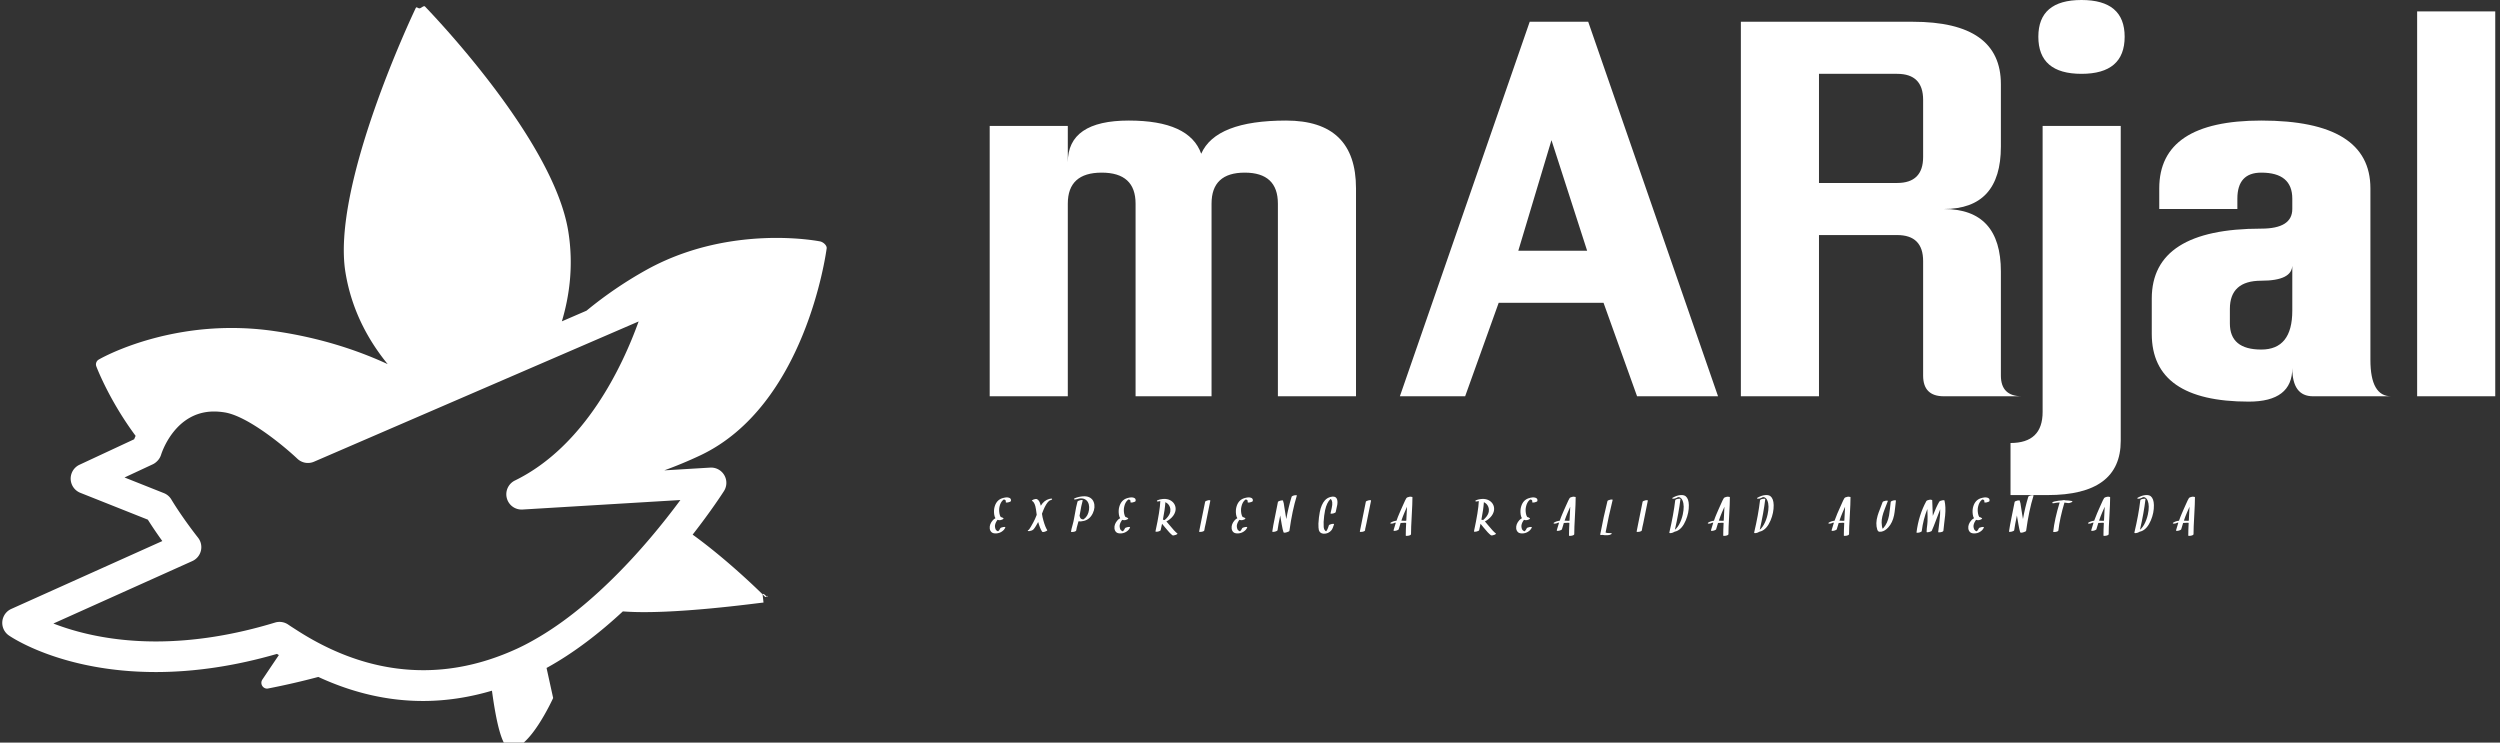 <svg data-v-423bf9ae="" xmlns="http://www.w3.org/2000/svg" viewBox="0 0 303 90" class="iconLeftSlogan"><rect x="0" y="0" width="303" height="90" fill="#333333" stroke="none"/><!----><!----><!----><g data-v-423bf9ae="" id="5c83ac8b-dc0a-4c67-988a-d2895bac1767" fill="white" transform="matrix(4.323,0,0,4.323,120.599,2.637)"><path d="M-0.15 2.92L-0.15 10.50L2.04 10.50L2.04 5.10L2.04 5.10Q2.04 4.23 2.99 4.23L2.99 4.23L2.99 4.23Q3.94 4.23 3.94 5.10L3.94 5.10L3.94 10.50L6.07 10.50L6.07 5.10L6.07 5.10Q6.07 4.23 7 4.23L7 4.23L7 4.23Q7.93 4.23 7.93 5.10L7.93 5.10L7.93 10.50L10.12 10.50L10.12 4.67L10.12 4.67Q10.12 2.77 8.16 2.77L8.16 2.77L8.16 2.77Q6.19 2.77 5.78 3.70L5.78 3.70L5.78 3.70Q5.45 2.77 3.75 2.77L3.75 2.77L3.75 2.77Q2.04 2.77 2.04 3.94L2.04 3.94L2.04 2.92L-0.15 2.92ZM11.35 10.50L14.99 0L16.63 0L20.27 10.50L18.00 10.50L17.06 7.88L14.12 7.88L13.18 10.50L11.35 10.50ZM14.67 6.42L16.60 6.42L15.60 3.32L14.67 6.42ZM20.91 0L20.91 10.50L23.10 10.50L23.10 5.98L25.29 5.98L25.29 5.98Q26.02 5.98 26.02 6.71L26.02 6.71L26.02 9.92L26.02 9.92Q26.02 10.50 26.60 10.50L26.60 10.50L28.79 10.50L28.79 10.50Q28.20 10.50 28.20 9.92L28.20 9.92L28.20 7L28.20 7Q28.20 5.25 26.60 5.25L26.60 5.25L26.60 5.25Q28.20 5.25 28.20 3.50L28.20 3.50L28.20 1.75L28.20 1.75Q28.20 0 25.73 0L25.73 0L20.91 0ZM25.29 4.52L23.10 4.52L23.10 1.46L25.29 1.46L25.29 1.46Q26.02 1.46 26.02 2.19L26.02 2.19L26.02 3.79L26.02 3.79Q26.02 4.52 25.29 4.52L25.29 4.52ZM31.56 2.92L29.37 2.92L29.37 10.94L29.37 10.94Q29.37 11.81 28.47 11.81L28.47 11.81L28.47 13.27L29.51 13.27L29.51 13.27Q31.56 13.27 31.56 11.75L31.56 11.75L31.56 2.92ZM31.67 0.42L31.67 0.42L31.67 0.42Q31.67-0.61 30.46-0.61L30.46-0.61L30.46-0.61Q29.25-0.61 29.25 0.42L29.25 0.42L29.25 0.42Q29.25 1.46 30.46 1.46L30.46 1.46L30.46 1.46Q31.67 1.46 31.67 0.42ZM36.37 9.71L36.37 9.71Q36.37 10.65 35.15 10.65L35.15 10.65L35.15 10.65Q32.43 10.65 32.43 8.75L32.43 8.75L32.43 7.76L32.43 7.76Q32.43 5.80 35.50 5.80L35.50 5.80L35.50 5.80Q36.37 5.80 36.37 5.25L36.37 5.25L36.37 4.96L36.37 4.96Q36.37 4.23 35.50 4.23L35.50 4.23L35.50 4.23Q34.83 4.23 34.83 4.96L34.83 4.96L34.83 5.25L32.64 5.25L32.64 4.67L32.64 4.67Q32.64 2.77 35.50 2.77L35.50 2.77L35.50 2.77Q38.56 2.77 38.56 4.67L38.56 4.67L38.56 9.48L38.56 9.48Q38.56 10.50 39.14 10.50L39.14 10.50L36.95 10.50L36.95 10.50Q36.37 10.50 36.37 9.71L36.37 9.71ZM36.37 6.82L36.37 6.82Q36.37 7.26 35.50 7.26L35.50 7.26L35.50 7.26Q34.62 7.26 34.62 8.05L34.62 8.05L34.62 8.46L34.62 8.46Q34.62 9.19 35.50 9.19L35.50 9.19L35.50 9.19Q36.37 9.19 36.37 8.10L36.37 8.10L36.37 6.82ZM39.87 10.50L42.06 10.50L42.06-0.29L39.87-0.29L39.87 10.50Z"></path></g><!----><g data-v-423bf9ae="" id="004f785c-bbfc-4813-9008-381e5a364a42" transform="matrix(1.059,0,0,1.059,-3.168,-5.341)" stroke="none" fill="white"><path d="M90.274 73h-.002c-.004 0-.003.029 0 .07l.283.283c.057.047.107-.003.149-.053-.1-.112-.261-.3-.43-.3zM90.705 73.301c.084.093.129.136.103-.024-.016-.091-.053-.034-.103.024z"></path><path d="M85.846 61.247a1.748 1.748 0 0 0-1.581-2.687l-5.248.316a48.79 48.79 0 0 0 4.173-1.74c11.922-5.683 14.306-22.93 14.411-23.66.051-.345-.4-.729-.739-.801-.188-.035-4.649-.912-10.458.038-3.421.561-6.594 1.643-9.433 3.216a46.065 46.065 0 0 0-6.855 4.672l-2.819 1.219c.855-2.863 1.372-6.403.724-10.354-1.719-10.51-15.789-25.044-16.382-25.671-.152-.158-.456.205-.64.205h-.004c-.179 0-.334-.23-.422-.037-.4.84-9.66 20.398-8.043 30.26.764 4.675 2.897 8.116 4.83 10.493-2.935-1.357-7.286-2.967-13.002-3.785a34.016 34.016 0 0 0-10.344.094c-5.868.956-9.563 3.076-9.716 3.166a.64.64 0 0 0-.279.792c.117.311 1.548 3.978 4.494 7.945a11.16 11.16 0 0 0-.168.389l-6.255 2.916a1.75 1.75 0 0 0 .093 3.212l7.729 3.073c.321.512.879 1.367 1.657 2.447L4.284 74.733a1.75 1.75 0 0 0-.283 3.033c.245.171 6.131 4.191 16.83 4.191 4.439 0 9.098-.698 13.858-2.076.072.048.146.087.218.134-1.063 1.569-1.802 2.678-1.894 2.814a.658.658 0 0 0 .002.726c.145.222.41.342.668.282a86.199 86.199 0 0 0 5.739-1.32c3.926 1.817 7.933 2.752 11.973 2.752 2.623 0 5.267-.398 7.899-1.177.472 3.498 1.128 6.454 2.008 6.607 2.207.377 4.996-5.769 4.996-5.769l-.755-3.44c3.156-1.733 6.109-4.036 8.733-6.474 5.593.44 15.653-.99 16.09-1.009.019-.002-.08-.716-.095-.938-1.061-1.048-4.427-4.251-8.009-6.839 2.146-2.749 3.441-4.759 3.584-4.983zm-15.95 12.956c-1.626 1.369-3.35 2.635-5.14 3.7-.849.505-1.708.974-2.582 1.376-1.095.504-2.19.93-3.286 1.279-4.691 1.497-9.383 1.571-14.004.265-2.696-.762-5.368-1.998-8.003-3.706-.301-.194-.603-.382-.902-.589a1.755 1.755 0 0 0-1.505-.235c-4.71 1.436-9.301 2.163-13.644 2.163-5.267 0-9.229-1.081-11.728-2.052L25 69.259a1.75 1.75 0 0 0 .661-2.675c-1.961-2.507-3.039-4.343-3.05-4.361a1.752 1.752 0 0 0-.865-.744l-4.502-1.79 3.244-1.513c.174-.081.325-.197.462-.328a1.77 1.77 0 0 0 .475-.753c.062-.202 1.571-4.956 6.06-4.956.397 0 .817.036 1.245.107 2.701.453 6.905 3.98 8.297 5.302a1.753 1.753 0 0 0 1.899.338l37.155-16.052c-1.823 5.07-6.107 14.265-14.16 18.204-.75.367-1.136 1.211-.924 2.018s.953 1.352 1.798 1.302l12.679-.764 5.386-.324a79.156 79.156 0 0 1-1.551 2.03c-2.306 2.933-5.588 6.686-9.413 9.903z"></path></g><!----><g data-v-423bf9ae="" id="4423a30f-66b5-46a0-8ad6-7a51470f8ac2" fill="white" transform="matrix(0.433,0,0,0.433,120.38,59.707)"><path d="M4.40 1.42L4.40 1.42Q3.69 1.19 2.51 1.57L2.51 1.57L2.51 1.57Q1.00 2.06 0.44 3.77L0.44 3.77L0.44 3.77Q0.09 4.83 0.27 6.11L0.27 6.11L0.27 6.11Q0.36 6.76 0.62 7.16L0.62 7.16L0.62 7.16Q0.21 7.38-0.09 7.70L-0.09 7.70L-0.09 7.70Q-1.09 8.80-0.98 10.01L-0.98 10.01L-0.98 10.01Q-0.91 10.70-0.43 11.11L-0.43 11.11L-0.43 11.11Q-0.03 11.44 0.79 11.42L0.79 11.42L0.79 11.42Q1.63 11.39 2.33 10.95L2.33 10.95L2.33 10.95Q3.08 10.49 3.38 9.76L3.38 9.76L3.38 9.76Q3.45 9.61 3.17 9.60L3.17 9.60L3.17 9.60Q2.99 9.59 2.80 9.63L2.80 9.63L2.80 9.63Q2.05 9.76 1.95 10.02L1.95 10.02L1.95 10.02Q1.75 10.51 1.40 10.80L1.40 10.80L1.40 10.80Q1.39 10.81 1.37 10.82L1.37 10.82L1.37 10.82Q1.33 10.81 1.32 10.81L1.32 10.81L1.32 10.81Q1.25 10.79 1.17 10.75L1.17 10.75L1.17 10.75Q1.00 10.68 0.85 10.52L0.85 10.52L0.85 10.52Q0.56 10.23 0.49 9.63L0.49 9.63L0.49 9.63Q0.39 8.83 1.02 7.86L1.02 7.86L1.02 7.86Q1.10 7.74 1.20 7.62L1.20 7.62L1.20 7.62Q1.42 7.70 1.69 7.72L1.69 7.72L1.69 7.72Q2.09 7.74 2.58 7.51L2.58 7.51L2.58 7.51Q3.00 7.32 2.85 7.18L2.85 7.18L2.85 7.18Q2.56 6.90 2.14 6.84L2.14 6.84L2.14 6.84Q2.10 6.79 2.06 6.75L2.06 6.75L2.06 6.75Q1.86 6.45 1.75 5.89L1.75 5.89L1.75 5.89Q1.56 4.89 1.74 4.00L1.74 4.00L1.74 4.00Q2.01 2.70 2.78 2.04L2.78 2.04L2.78 2.04Q2.83 2.00 2.93 1.93L2.93 1.93L2.93 1.93Q2.93 1.93 2.93 1.93L2.93 1.93L2.93 1.93Q3.06 1.94 3.04 1.93L3.04 1.93L3.04 1.93Q3.62 2.02 3.51 2.62L3.51 2.62L3.51 2.62Q3.46 2.86 4.09 2.75L4.09 2.75L4.09 2.75Q4.40 2.69 4.65 2.58L4.65 2.58L4.65 2.58Q4.93 2.45 4.95 2.36L4.95 2.36L4.95 2.36Q5.09 1.63 4.40 1.42L4.40 1.42ZM16.48 1.78L16.48 1.78Q16.42 1.56 15.70 1.76L15.70 1.76L15.70 1.76Q14.23 2.15 13.34 3.63L13.34 3.63L13.34 3.63Q13.33 3.64 13.32 3.65L13.32 3.65L13.32 3.65Q13.32 3.66 13.31 3.67L13.31 3.67L13.31 3.67Q13.28 3.51 13.23 3.37L13.23 3.37L13.23 3.37Q12.91 2.13 12.25 1.83L12.25 1.83L12.25 1.83Q11.95 1.69 11.31 1.91L11.31 1.91L11.31 1.91Q11.17 1.97 10.99 2.08L10.99 2.08L10.99 2.08Q10.72 2.26 10.87 2.32L10.87 2.32L10.87 2.32Q11.46 2.60 11.79 3.81L11.79 3.81L11.79 3.81Q11.96 4.46 12.16 6.13L12.16 6.13L12.16 6.13Q12.15 6.10 12.17 6.22L12.17 6.22L12.17 6.22Q12.12 6.36 12.09 6.42L12.09 6.42L12.09 6.42Q11.71 7.43 11.19 8.38L11.19 8.38L11.19 8.38Q10.84 9.02 10.57 9.48L10.57 9.48L10.57 9.48Q10.40 9.75 10.25 9.99L10.25 9.99L10.25 9.99Q10.18 10.10 10.10 10.21L10.10 10.21L10.10 10.21Q10.04 10.31 9.98 10.37L9.98 10.37L9.98 10.37Q9.53 10.59 9.71 10.71L9.71 10.71L9.71 10.71Q9.97 10.88 10.72 10.62L10.72 10.62L10.72 10.62Q11.09 10.49 11.30 10.25L11.30 10.25L11.30 10.25Q11.55 9.97 11.96 9.31L11.96 9.31L11.96 9.31Q12.28 8.78 12.58 8.22L12.58 8.22L12.58 8.22Q13.08 10.00 13.66 10.90L13.66 10.90L13.66 10.90Q13.81 11.15 14.51 10.91L14.51 10.91L14.51 10.91Q14.79 10.81 14.97 10.70L14.97 10.70L14.97 10.70Q15.16 10.58 15.12 10.51L15.12 10.51L15.12 10.51Q14.55 9.63 14.03 7.77L14.03 7.77L14.03 7.77Q13.77 6.86 13.64 5.91L13.64 5.91L13.64 5.91Q13.93 5.15 14.05 4.85L14.05 4.85L14.05 4.85Q14.79 3.09 15.53 2.41L15.53 2.41L15.53 2.41Q15.65 2.30 15.78 2.21L15.78 2.21L15.78 2.21Q15.78 2.21 15.83 2.19L15.83 2.19L15.84 2.19L15.84 2.19Q16.54 2.00 16.48 1.78L16.48 1.78ZM28.12 2.63L28.12 2.63Q27.82 1.84 27.11 1.42L27.11 1.42L27.11 1.42Q26.46 1.03 25.57 1.02L25.57 1.02L25.57 1.02Q24.55 1.00 23.30 1.39L23.30 1.39L23.30 1.39Q22.57 1.61 22.62 1.80L22.62 1.80L22.62 1.80Q22.69 2.04 23.41 1.83L23.41 1.83L23.41 1.83Q23.60 1.76 23.80 1.72L23.80 1.72L23.80 1.72Q23.80 1.72 23.85 1.70L23.85 1.70L23.85 1.70Q23.91 1.69 23.92 1.69L23.92 1.69L23.92 1.69Q23.98 1.67 24.05 1.66L24.05 1.66L24.05 1.66Q24.11 1.65 24.22 1.63L24.22 1.63L24.22 1.63Q24.23 1.63 24.32 1.62L24.32 1.62L24.32 1.62Q24.39 1.61 24.52 1.61L24.52 1.61L24.52 1.61Q24.53 1.61 24.62 1.61L24.62 1.61L24.62 1.61Q25.34 1.61 25.90 2.00L25.90 2.00L25.90 2.00Q26.51 2.43 26.74 3.27L26.74 3.27L26.74 3.27Q26.93 3.98 26.81 4.81L26.81 4.81L26.81 4.81Q26.56 6.56 25.38 7.40L25.38 7.40L25.38 7.40Q25.33 7.42 25.27 7.46L25.27 7.46L25.27 7.46Q25.29 7.46 25.27 7.46L25.27 7.46L25.27 7.46Q25.25 7.47 25.23 7.48L25.23 7.48L25.23 7.48Q25.18 7.48 25.18 7.49L25.18 7.49L25.18 7.49Q25.07 7.49 24.99 7.47L24.99 7.47L24.99 7.47Q24.32 7.36 24.24 6.66L24.24 6.66L24.24 6.66Q24.23 6.60 24.14 6.58L24.14 6.58L24.14 6.58Q24.14 6.55 24.16 6.49L24.16 6.49L24.16 6.49Q24.17 6.44 24.17 6.42L24.17 6.42L24.17 6.42Q24.71 3.25 25.03 2.24L25.03 2.24L25.03 2.24Q25.12 1.98 24.45 2.10L24.45 2.10L24.45 2.10Q24.14 2.15 23.89 2.27L23.89 2.27L23.89 2.27Q23.63 2.40 23.59 2.50L23.59 2.50L23.59 2.50Q23.27 3.51 22.71 6.77L22.71 6.77L22.71 6.77Q22.48 8.13 22.25 8.89L22.25 8.89L22.25 8.89Q21.81 10.44 21.77 10.94L21.77 10.94L21.77 10.94Q21.76 11.01 21.98 11.02L21.98 11.02L21.98 11.02Q22.20 11.03 22.48 10.98L22.48 10.98L22.48 10.98Q23.20 10.84 23.23 10.55L23.23 10.55L23.23 10.55Q23.26 10.13 23.72 8.54L23.72 8.54L23.72 8.54Q23.79 8.31 23.86 8.03L23.86 8.03L23.86 8.03Q24.49 8.13 25.34 7.92L25.34 7.92L25.34 7.92Q27.05 7.52 27.88 5.75L27.88 5.75L27.88 5.75Q28.66 4.09 28.12 2.63L28.12 2.63ZM39.31 1.42L39.31 1.42Q38.60 1.19 37.41 1.57L37.41 1.57L37.41 1.57Q35.90 2.06 35.34 3.77L35.34 3.77L35.34 3.77Q34.99 4.83 35.17 6.11L35.17 6.11L35.17 6.11Q35.26 6.76 35.53 7.16L35.53 7.16L35.53 7.16Q35.11 7.38 34.82 7.70L34.82 7.70L34.82 7.70Q33.82 8.80 33.93 10.01L33.93 10.01L33.93 10.01Q34.00 10.70 34.47 11.11L34.47 11.11L34.47 11.11Q34.87 11.44 35.70 11.42L35.70 11.42L35.70 11.42Q36.53 11.39 37.24 10.95L37.24 10.95L37.24 10.95Q37.99 10.49 38.29 9.76L38.29 9.76L38.29 9.76Q38.35 9.61 38.07 9.60L38.07 9.60L38.07 9.60Q37.90 9.59 37.71 9.63L37.71 9.63L37.71 9.63Q36.96 9.76 36.85 10.02L36.85 10.02L36.85 10.02Q36.65 10.51 36.31 10.80L36.31 10.80L36.31 10.80Q36.29 10.81 36.28 10.82L36.28 10.82L36.28 10.82Q36.23 10.81 36.22 10.81L36.22 10.81L36.22 10.81Q36.16 10.79 36.07 10.75L36.07 10.75L36.07 10.75Q35.91 10.68 35.75 10.52L35.75 10.52L35.75 10.52Q35.46 10.23 35.39 9.63L35.39 9.63L35.39 9.63Q35.29 8.83 35.92 7.86L35.92 7.86L35.92 7.86Q36.00 7.74 36.11 7.62L36.11 7.62L36.11 7.62Q36.32 7.70 36.59 7.72L36.59 7.72L36.59 7.72Q37.00 7.74 37.49 7.51L37.49 7.51L37.49 7.51Q37.91 7.32 37.75 7.18L37.75 7.18L37.75 7.18Q37.47 6.90 37.04 6.84L37.04 6.84L37.04 6.84Q37.00 6.79 36.97 6.75L36.97 6.75L36.97 6.75Q36.76 6.45 36.65 5.89L36.65 5.89L36.65 5.89Q36.46 4.89 36.65 4.00L36.65 4.00L36.65 4.00Q36.91 2.70 37.68 2.04L37.68 2.04L37.68 2.04Q37.73 2.00 37.83 1.93L37.83 1.93L37.83 1.93Q37.84 1.93 37.84 1.93L37.84 1.93L37.84 1.93Q37.97 1.94 37.95 1.93L37.95 1.93L37.95 1.93Q38.53 2.02 38.41 2.62L38.41 2.62L38.41 2.62Q38.36 2.86 38.99 2.75L38.99 2.75L38.99 2.75Q39.30 2.69 39.55 2.58L39.55 2.58L39.55 2.58Q39.83 2.45 39.85 2.36L39.85 2.36L39.85 2.36Q39.99 1.63 39.31 1.42L39.31 1.42ZM49.56 5.31L49.56 5.31Q49.41 6.24 48.51 7.18L48.51 7.18L48.51 7.18Q48.32 7.38 48.08 7.58L48.08 7.58L48.08 7.58Q48.02 7.63 47.96 7.68L47.96 7.68L47.96 7.68Q47.74 7.59 47.49 7.58L47.49 7.58L47.49 7.58Q48.05 4.74 48.19 2.66L48.19 2.66L48.19 2.66Q48.46 2.80 48.70 2.99L48.70 2.99L48.70 2.99Q49.21 3.39 49.44 4.03L49.44 4.03L49.44 4.03Q49.67 4.65 49.56 5.31L49.56 5.31ZM46.59 2.40L46.59 2.40Q46.59 2.40 46.60 2.39L46.60 2.39L46.60 2.39Q46.59 2.40 46.59 2.40L46.59 2.40ZM51.52 11.42L51.52 11.42Q50.79 10.88 49.26 8.99L49.26 8.99L49.26 8.99Q48.59 8.17 48.47 8.05L48.47 8.05L48.47 8.05Q48.93 7.84 49.36 7.50L49.36 7.50L49.36 7.50Q50.57 6.56 50.92 5.41L50.92 5.41L50.92 5.41Q51.17 4.60 50.96 3.84L50.96 3.84L50.96 3.84Q50.75 3.07 50.13 2.53L50.13 2.53L50.13 2.53Q48.88 1.46 46.81 1.88L46.81 1.88L46.81 1.88Q46.68 1.91 46.48 1.96L46.48 1.96L46.48 1.96Q45.75 2.14 45.81 2.37L45.81 2.37L45.81 2.37Q45.87 2.58 46.58 2.40L46.58 2.40L46.58 2.40Q46.65 2.39 46.70 2.38L46.70 2.38L46.70 2.38Q46.74 2.37 46.77 2.37L46.77 2.37L46.77 2.37Q46.66 5.11 45.42 10.79L45.42 10.79L45.42 10.79Q45.36 11.04 46.00 10.92L46.00 10.92L46.00 10.92Q46.31 10.87 46.56 10.75L46.56 10.75L46.56 10.75Q46.84 10.62 46.86 10.53L46.86 10.53L46.86 10.53Q47.15 9.17 47.25 8.72L47.25 8.72L47.25 8.72Q47.26 8.72 47.26 8.72L47.26 8.72L47.26 8.72Q47.26 8.72 47.26 8.72L47.26 8.72L47.26 8.72Q47.37 8.85 48.06 9.70L48.06 9.70L48.06 9.70Q49.38 11.34 50.14 11.92L50.14 11.92L50.14 11.92Q50.37 12.09 51.08 11.83L51.08 11.83L51.08 11.83Q51.27 11.76 51.41 11.67L51.41 11.67L51.41 11.67Q51.66 11.52 51.52 11.42L51.52 11.42ZM59.32 2.53L59.32 2.53Q59.07 3.62 58.45 6.79L58.45 6.79L58.45 6.79Q58.21 8.03 58.02 8.93L58.02 8.93L58.02 8.93Q57.63 10.78 57.63 10.91L57.63 10.91L57.63 10.91Q57.63 10.99 57.85 11.00L57.85 11.00L57.85 11.00Q58.07 11.01 58.35 10.96L58.35 10.96L58.35 10.96Q59.08 10.81 59.09 10.52L59.09 10.52L59.09 10.52Q59.10 10.23 59.25 9.62L59.25 9.62L59.25 9.62Q59.33 9.32 59.49 8.57L59.49 8.57L59.49 8.57Q59.66 7.77 59.92 6.44L59.92 6.44L59.92 6.44Q60.51 3.36 60.76 2.27L60.76 2.27L60.76 2.27Q60.81 2.02 60.17 2.13L60.17 2.13L60.17 2.13Q59.87 2.19 59.62 2.31L59.62 2.31L59.62 2.31Q59.34 2.44 59.32 2.53L59.32 2.53ZM72.11 1.42L72.11 1.42Q71.39 1.19 70.21 1.57L70.21 1.57L70.21 1.57Q68.70 2.06 68.14 3.77L68.14 3.77L68.14 3.77Q67.79 4.83 67.97 6.11L67.97 6.11L67.97 6.11Q68.06 6.76 68.33 7.16L68.33 7.16L68.33 7.16Q67.91 7.38 67.61 7.70L67.61 7.70L67.61 7.70Q66.62 8.80 66.73 10.01L66.73 10.01L66.73 10.01Q66.79 10.70 67.27 11.11L67.27 11.11L67.27 11.11Q67.67 11.44 68.50 11.42L68.50 11.42L68.50 11.42Q69.33 11.39 70.03 10.95L70.03 10.95L70.03 10.95Q70.79 10.49 71.09 9.76L71.09 9.76L71.09 9.76Q71.15 9.61 70.87 9.60L70.87 9.60L70.87 9.60Q70.70 9.59 70.51 9.63L70.51 9.63L70.51 9.63Q69.75 9.76 69.65 10.02L69.65 10.02L69.65 10.02Q69.45 10.51 69.10 10.80L69.10 10.80L69.10 10.80Q69.09 10.81 69.08 10.82L69.08 10.82L69.08 10.82Q69.03 10.81 69.02 10.81L69.02 10.81L69.02 10.81Q68.95 10.79 68.87 10.75L68.87 10.75L68.87 10.75Q68.71 10.68 68.55 10.52L68.55 10.52L68.55 10.52Q68.26 10.23 68.19 9.63L68.19 9.63L68.19 9.63Q68.09 8.83 68.72 7.86L68.72 7.86L68.72 7.86Q68.80 7.74 68.91 7.62L68.91 7.62L68.91 7.62Q69.12 7.70 69.39 7.72L69.39 7.72L69.39 7.72Q69.79 7.74 70.29 7.51L70.29 7.51L70.29 7.51Q70.70 7.32 70.55 7.18L70.55 7.18L70.55 7.18Q70.27 6.90 69.84 6.84L69.84 6.84L69.84 6.84Q69.80 6.79 69.77 6.75L69.77 6.75L69.77 6.75Q69.56 6.45 69.45 5.89L69.45 5.89L69.45 5.89Q69.26 4.89 69.45 4.00L69.45 4.00L69.45 4.00Q69.71 2.70 70.48 2.04L70.48 2.04L70.48 2.04Q70.53 2.00 70.63 1.93L70.63 1.93L70.63 1.93Q70.64 1.93 70.64 1.93L70.64 1.93L70.64 1.93Q70.77 1.94 70.75 1.93L70.75 1.93L70.75 1.93Q71.33 2.02 71.21 2.62L71.21 2.62L71.21 2.62Q71.16 2.86 71.79 2.75L71.79 2.75L71.79 2.75Q72.10 2.69 72.35 2.58L72.35 2.58L72.35 2.58Q72.63 2.45 72.65 2.36L72.65 2.36L72.65 2.36Q72.79 1.63 72.11 1.42L72.11 1.42ZM84.39 0.74L84.39 0.74Q84.08 0.79 83.83 0.91L83.83 0.91L83.83 0.91Q83.56 1.04 83.53 1.13L83.53 1.13L83.53 1.13Q82.65 3.96 82.02 7.39L82.02 7.39L82.02 7.39Q81.94 6.88 81.83 6.21L81.83 6.21L81.83 6.21Q81.53 4.44 81.48 4.05L81.48 4.05L81.48 4.05Q81.33 2.77 81.14 2.37L81.14 2.37L81.14 2.37Q81.14 2.37 81.13 2.35L81.13 2.35L81.14 2.34L81.14 2.34Q81.14 2.34 81.14 2.33L81.14 2.33L81.14 2.33Q81.18 2.08 80.55 2.20L80.55 2.20L80.55 2.20Q80.25 2.26 79.99 2.37L79.99 2.37L79.99 2.37Q79.71 2.51 79.69 2.60L79.69 2.60L79.69 2.60Q79.51 3.71 78.87 6.73L78.87 6.73L78.87 6.73Q78.32 9.34 78.11 10.89L78.11 10.89L78.11 10.89Q78.10 11.01 78.48 10.98L78.48 10.98L78.48 10.98Q78.74 10.96 78.91 10.91L78.91 10.91L78.91 10.91Q79.55 10.74 79.58 10.50L79.58 10.50L79.58 10.50Q79.78 8.97 80.33 6.38L80.33 6.38L80.33 6.38Q80.36 6.54 80.36 6.61L80.36 6.61L80.36 6.61Q80.58 7.90 80.76 8.95L80.76 8.95L80.76 8.95Q81.02 10.45 81.25 11.09L81.25 11.09L81.25 11.09Q81.30 11.24 81.64 11.21L81.64 11.21L81.64 11.21Q81.96 11.18 82.29 11.05L82.29 11.05L82.29 11.05Q82.88 10.89 82.91 10.65L82.91 10.65L82.91 10.65Q83.69 5.00 84.97 0.87L84.97 0.87L84.97 0.87Q85.05 0.62 84.39 0.74L84.39 0.74ZM96.07 1.54L96.07 1.54Q95.63 0.91 94.45 1.20L94.45 1.20L94.45 1.20Q93.50 1.43 92.85 2.14L92.85 2.14L92.85 2.14Q91.84 3.26 91.41 5.40L91.41 5.40L91.41 5.40Q91.12 6.86 91.02 8.67L91.02 8.67L91.02 8.67Q91.01 9.98 91.14 10.47L91.14 10.47L91.14 10.47Q91.42 11.44 92.50 11.50L92.50 11.50L92.50 11.50Q93.13 11.53 93.71 11.27L93.71 11.27L93.71 11.27Q94.31 10.99 94.68 10.51L94.68 10.51L94.68 10.51Q95.05 10.02 95.39 8.89L95.39 8.89L95.39 8.89Q95.46 8.64 94.81 8.76L94.81 8.76L94.81 8.76Q94.51 8.81 94.25 8.93L94.25 8.93L94.25 8.93Q93.98 9.06 93.95 9.15L93.95 9.15L93.95 9.15Q93.71 9.99 93.43 10.48L93.43 10.48L93.43 10.48Q93.32 10.68 93.19 10.83L93.19 10.83L93.19 10.83Q92.62 10.58 92.50 9.66L92.50 9.66L92.50 9.66Q92.47 9.42 92.48 8.20L92.48 8.20L92.48 8.20Q92.58 6.41 92.89 4.92L92.89 4.92L92.89 4.92Q93.36 2.75 94.39 1.80L94.39 1.80L94.39 1.80Q94.40 1.79 94.43 1.76L94.43 1.76L94.43 1.76Q94.79 2.01 94.89 2.75L94.89 2.75L94.89 2.75Q94.96 3.36 94.75 4.29L94.75 4.29L94.75 4.29Q94.42 5.76 94.41 5.80L94.41 5.80L94.41 5.80Q94.39 5.92 94.77 5.89L94.77 5.89L94.77 5.89Q95.03 5.87 95.20 5.82L95.20 5.82L95.20 5.82Q95.83 5.65 95.87 5.41L95.87 5.41L95.87 5.41Q95.92 5.07 96.08 4.41L96.08 4.41L96.08 4.41Q96.24 3.74 96.30 3.40L96.30 3.40L96.30 3.40Q96.49 2.17 96.07 1.54L96.07 1.54ZM104.30 2.53L104.30 2.53Q104.06 3.62 103.44 6.79L103.44 6.79L103.44 6.79Q103.20 8.03 103.01 8.93L103.01 8.93L103.01 8.93Q102.62 10.78 102.61 10.91L102.61 10.91L102.61 10.91Q102.61 10.99 102.84 11.00L102.84 11.00L102.84 11.00Q103.06 11.01 103.34 10.96L103.34 10.96L103.34 10.96Q104.07 10.81 104.08 10.52L104.08 10.52L104.08 10.52Q104.08 10.23 104.24 9.62L104.24 9.62L104.24 9.62Q104.32 9.32 104.47 8.57L104.47 8.57L104.47 8.57Q104.64 7.77 104.90 6.44L104.90 6.44L104.90 6.44Q105.50 3.36 105.75 2.27L105.75 2.27L105.75 2.27Q105.80 2.02 105.16 2.13L105.16 2.13L105.16 2.13Q104.86 2.19 104.60 2.31L104.60 2.31L104.60 2.31Q104.32 2.44 104.30 2.53L104.30 2.53ZM115.25 7.89L115.25 7.89Q115.14 7.90 114.24 7.84L114.24 7.84L114.24 7.84Q114.65 6.63 115.11 5.57L115.11 5.57L115.11 5.57Q115.27 5.18 115.82 3.95L115.82 3.95L115.82 3.95Q115.80 4.61 115.62 7.85L115.62 7.85L115.62 7.85Q115.45 7.87 115.25 7.89L115.25 7.89ZM117.06 1.18L117.06 1.18Q116.87 1.09 116.49 1.16L116.49 1.16L116.49 1.16Q115.85 1.27 115.64 1.55L115.64 1.55L115.64 1.55Q115.44 1.80 114.66 3.58L114.66 3.58L114.66 3.58Q114.52 3.90 114.16 4.70L114.16 4.70L114.16 4.70Q113.85 5.42 113.67 5.83L113.67 5.83L113.67 5.83Q113.25 6.79 112.88 7.86L112.88 7.86L112.88 7.86Q111.95 7.97 111.30 8.37L111.30 8.37L111.30 8.37Q111.13 8.48 111.15 8.58L111.15 8.58L111.15 8.58Q111.18 8.67 111.38 8.68L111.38 8.68L111.38 8.68Q111.90 8.70 112.38 8.43L112.38 8.43L112.38 8.43Q112.52 8.41 112.57 8.41L112.57 8.41L112.57 8.41Q112.63 8.41 112.69 8.41L112.69 8.41L112.69 8.41Q112.37 9.39 112.05 10.53L112.05 10.53L112.05 10.53Q111.98 10.79 112.64 10.67L112.64 10.67L112.64 10.67Q112.94 10.62 113.19 10.49L113.19 10.49L113.19 10.49Q113.46 10.37 113.49 10.27L113.49 10.27L113.49 10.27Q113.76 9.32 114.03 8.48L114.03 8.48L114.03 8.48Q114.32 8.50 114.52 8.47L114.52 8.47L114.52 8.47Q115.23 8.39 115.58 8.46L115.58 8.46L115.58 8.46Q115.47 10.55 115.47 12.02L115.47 12.02L115.47 12.02Q115.47 12.10 115.70 12.11L115.70 12.11L115.70 12.11Q115.92 12.12 116.20 12.06L116.20 12.06L116.20 12.06Q116.94 11.91 116.94 11.62L116.94 11.62L116.94 11.62Q116.94 9.90 117.14 6.45L117.14 6.45L117.14 6.45Q117.34 3.00 117.34 1.27L117.34 1.27L117.34 1.27Q117.34 1.18 117.06 1.18L117.06 1.18ZM138.71 5.31L138.71 5.31Q138.56 6.24 137.66 7.18L137.66 7.18L137.66 7.18Q137.47 7.38 137.23 7.58L137.23 7.58L137.23 7.58Q137.17 7.63 137.11 7.68L137.11 7.68L137.11 7.68Q136.89 7.59 136.64 7.58L136.64 7.58L136.64 7.58Q137.20 4.74 137.34 2.66L137.34 2.66L137.34 2.66Q137.61 2.80 137.85 2.99L137.85 2.99L137.85 2.99Q138.36 3.39 138.59 4.03L138.59 4.03L138.59 4.03Q138.82 4.65 138.71 5.31L138.71 5.31ZM135.73 2.40L135.73 2.40Q135.73 2.40 135.75 2.39L135.75 2.39L135.75 2.39Q135.74 2.40 135.73 2.40L135.73 2.40ZM140.67 11.42L140.67 11.42Q139.94 10.88 138.41 8.99L138.41 8.99L138.41 8.99Q137.74 8.17 137.62 8.05L137.62 8.05L137.62 8.05Q138.08 7.84 138.51 7.50L138.51 7.50L138.51 7.50Q139.71 6.56 140.07 5.41L140.07 5.41L140.07 5.41Q140.31 4.60 140.11 3.84L140.11 3.84L140.11 3.84Q139.90 3.07 139.28 2.53L139.28 2.53L139.28 2.53Q138.03 1.46 135.96 1.88L135.96 1.88L135.96 1.88Q135.83 1.91 135.63 1.96L135.63 1.96L135.63 1.96Q134.89 2.14 134.96 2.37L134.96 2.37L134.96 2.37Q135.02 2.58 135.73 2.40L135.73 2.40L135.73 2.40Q135.80 2.39 135.84 2.38L135.84 2.38L135.84 2.38Q135.88 2.37 135.92 2.37L135.92 2.37L135.92 2.37Q135.80 5.11 134.57 10.79L134.57 10.79L134.57 10.79Q134.51 11.04 135.15 10.92L135.15 10.92L135.15 10.92Q135.45 10.87 135.71 10.75L135.71 10.75L135.71 10.75Q135.99 10.62 136.01 10.53L136.01 10.53L136.01 10.53Q136.30 9.17 136.40 8.72L136.40 8.72L136.40 8.72Q136.40 8.72 136.40 8.72L136.40 8.72L136.40 8.72Q136.41 8.72 136.41 8.72L136.41 8.72L136.41 8.72Q136.52 8.85 137.20 9.70L137.20 9.70L137.20 9.70Q138.52 11.34 139.29 11.92L139.29 11.92L139.29 11.92Q139.51 12.09 140.23 11.83L140.23 11.83L140.23 11.83Q140.42 11.76 140.56 11.67L140.56 11.67L140.56 11.67Q140.81 11.52 140.67 11.42L140.67 11.42ZM151.76 1.42L151.76 1.42Q151.05 1.19 149.87 1.57L149.87 1.57L149.87 1.57Q148.36 2.06 147.80 3.77L147.80 3.77L147.80 3.77Q147.45 4.83 147.63 6.11L147.63 6.11L147.63 6.11Q147.72 6.76 147.98 7.16L147.98 7.16L147.98 7.16Q147.57 7.38 147.27 7.70L147.27 7.70L147.27 7.70Q146.28 8.80 146.38 10.01L146.38 10.01L146.38 10.01Q146.45 10.70 146.93 11.11L146.93 11.11L146.93 11.11Q147.33 11.44 148.16 11.42L148.16 11.42L148.16 11.42Q148.99 11.39 149.69 10.95L149.69 10.95L149.69 10.95Q150.45 10.49 150.75 9.76L150.75 9.76L150.75 9.76Q150.81 9.61 150.53 9.60L150.53 9.60L150.53 9.60Q150.36 9.59 150.17 9.63L150.17 9.63L150.17 9.63Q149.41 9.76 149.31 10.02L149.31 10.02L149.31 10.02Q149.11 10.51 148.76 10.80L148.76 10.80L148.76 10.80Q148.75 10.81 148.74 10.82L148.74 10.82L148.74 10.82Q148.69 10.81 148.68 10.81L148.68 10.81L148.68 10.81Q148.61 10.79 148.53 10.75L148.53 10.75L148.53 10.75Q148.37 10.68 148.21 10.52L148.21 10.52L148.21 10.52Q147.92 10.23 147.85 9.63L147.85 9.63L147.85 9.63Q147.75 8.83 148.38 7.86L148.38 7.86L148.38 7.86Q148.46 7.74 148.57 7.62L148.57 7.62L148.57 7.62Q148.78 7.70 149.05 7.72L149.05 7.72L149.05 7.72Q149.45 7.74 149.95 7.51L149.95 7.51L149.95 7.51Q150.36 7.32 150.21 7.18L150.21 7.18L150.21 7.18Q149.93 6.90 149.50 6.84L149.50 6.84L149.50 6.84Q149.46 6.79 149.43 6.75L149.43 6.75L149.43 6.75Q149.22 6.45 149.11 5.89L149.11 5.89L149.11 5.89Q148.92 4.89 149.11 4.00L149.11 4.00L149.11 4.00Q149.37 2.70 150.14 2.04L150.14 2.04L150.14 2.04Q150.19 2.00 150.29 1.93L150.29 1.93L150.29 1.93Q150.29 1.93 150.29 1.93L150.29 1.93L150.29 1.93Q150.42 1.94 150.40 1.93L150.40 1.93L150.40 1.93Q150.99 2.02 150.87 2.62L150.87 2.62L150.87 2.62Q150.82 2.86 151.45 2.75L151.45 2.75L151.45 2.75Q151.76 2.69 152.01 2.58L152.01 2.58L152.01 2.58Q152.29 2.45 152.31 2.36L152.31 2.36L152.31 2.36Q152.45 1.63 151.76 1.42L151.76 1.42ZM160.94 7.89L160.94 7.89Q160.84 7.90 159.93 7.84L159.93 7.84L159.93 7.84Q160.34 6.63 160.80 5.57L160.80 5.57L160.80 5.57Q160.97 5.18 161.51 3.95L161.51 3.95L161.51 3.95Q161.49 4.61 161.31 7.85L161.31 7.85L161.31 7.85Q161.14 7.87 160.94 7.89L160.94 7.89ZM162.75 1.18L162.75 1.18Q162.57 1.09 162.18 1.16L162.18 1.16L162.18 1.16Q161.54 1.27 161.33 1.55L161.33 1.55L161.33 1.55Q161.13 1.80 160.35 3.58L160.35 3.58L160.35 3.58Q160.21 3.90 159.85 4.70L159.85 4.70L159.85 4.70Q159.54 5.42 159.36 5.83L159.36 5.83L159.36 5.83Q158.94 6.79 158.57 7.86L158.57 7.86L158.57 7.86Q157.64 7.97 156.99 8.37L156.99 8.37L156.99 8.37Q156.82 8.48 156.84 8.58L156.84 8.58L156.84 8.58Q156.87 8.67 157.08 8.68L157.08 8.68L157.08 8.68Q157.60 8.70 158.07 8.43L158.07 8.43L158.07 8.43Q158.21 8.41 158.26 8.41L158.26 8.41L158.26 8.41Q158.32 8.41 158.38 8.41L158.38 8.41L158.38 8.41Q158.06 9.39 157.74 10.53L157.74 10.53L157.74 10.53Q157.67 10.79 158.33 10.67L158.33 10.67L158.33 10.67Q158.63 10.62 158.88 10.49L158.88 10.49L158.88 10.49Q159.15 10.37 159.18 10.27L159.18 10.27L159.18 10.27Q159.45 9.32 159.72 8.48L159.72 8.48L159.72 8.48Q160.02 8.50 160.21 8.47L160.21 8.47L160.21 8.47Q160.92 8.39 161.27 8.46L161.27 8.46L161.27 8.46Q161.16 10.55 161.16 12.02L161.16 12.02L161.16 12.02Q161.16 12.10 161.39 12.11L161.39 12.11L161.39 12.11Q161.61 12.12 161.90 12.06L161.90 12.06L161.90 12.06Q162.63 11.91 162.63 11.62L162.63 11.62L162.63 11.62Q162.63 9.90 162.83 6.45L162.83 6.45L162.83 6.45Q163.03 3.00 163.03 1.27L163.03 1.27L163.03 1.27Q163.03 1.18 162.75 1.18L162.75 1.18ZM172.88 11.33L172.88 11.33Q171.84 11.36 171.40 11.16L171.40 11.16L171.40 11.16Q172.25 6.57 173.37 2.08L173.37 2.08L173.37 2.08Q173.43 1.83 172.79 1.95L172.79 1.95L172.79 1.95Q172.48 2.00 172.23 2.12L172.23 2.12L172.23 2.12Q171.95 2.25 171.93 2.34L171.93 2.34L171.93 2.34Q170.81 6.83 169.95 11.47L169.95 11.47L169.95 11.47Q169.86 11.56 169.93 11.61L169.93 11.61L169.93 11.61Q169.93 11.63 169.92 11.70L169.92 11.70L169.92 11.70Q169.91 11.74 169.91 11.78L169.91 11.78L169.91 11.78Q169.89 11.94 170.53 11.83L170.53 11.83L170.53 11.83Q171.02 11.95 171.93 11.92L171.93 11.92L171.93 11.92Q172.54 11.91 172.96 11.65L172.96 11.65L172.96 11.65Q173.14 11.54 173.12 11.44L173.12 11.44L173.12 11.44Q173.09 11.33 172.88 11.33L172.88 11.33ZM181.77 2.53L181.77 2.53Q181.53 3.62 180.91 6.79L180.91 6.79L180.91 6.79Q180.67 8.03 180.48 8.93L180.48 8.93L180.48 8.93Q180.09 10.78 180.09 10.91L180.09 10.91L180.09 10.91Q180.09 10.99 180.31 11.00L180.31 11.00L180.31 11.00Q180.53 11.01 180.81 10.96L180.81 10.96L180.81 10.96Q181.54 10.81 181.55 10.52L181.55 10.52L181.55 10.52Q181.56 10.23 181.71 9.62L181.71 9.62L181.71 9.62Q181.79 9.32 181.95 8.57L181.95 8.57L181.95 8.57Q182.12 7.77 182.38 6.44L182.38 6.44L182.38 6.44Q182.97 3.36 183.22 2.27L183.22 2.27L183.22 2.27Q183.27 2.02 182.63 2.13L182.63 2.13L182.63 2.13Q182.33 2.19 182.08 2.31L182.08 2.31L182.08 2.31Q181.79 2.44 181.77 2.53L181.77 2.53ZM194.71 3.48L194.71 3.48Q194.67 1.70 193.82 1.01L193.82 1.01L193.82 1.01Q193.35 0.64 192.46 0.68L192.46 0.68L192.46 0.68Q191.46 0.72 190.21 1.40L190.21 1.40L190.21 1.40Q190.03 1.50 190.06 1.60L190.06 1.60L190.06 1.60Q190.09 1.70 190.29 1.71L190.29 1.71L190.29 1.71Q190.79 1.72 191.32 1.44L191.32 1.44L191.32 1.44Q191.34 1.43 191.36 1.42L191.36 1.42L191.36 1.42Q191.40 1.39 191.48 1.35L191.48 1.35L191.48 1.35Q191.52 1.34 191.60 1.31L191.60 1.31L191.60 1.31Q191.63 1.29 191.73 1.26L191.73 1.26L191.74 1.26L191.74 1.26Q191.75 1.25 191.75 1.26L191.75 1.26L191.75 1.26Q191.75 1.25 191.78 1.25L191.78 1.25L191.78 1.25Q191.81 1.25 191.85 1.26L191.85 1.26L191.85 1.26Q191.86 1.26 191.88 1.26L191.88 1.26L191.88 1.26Q191.93 1.26 191.93 1.26L191.93 1.26L191.93 1.26Q192.01 1.28 192.11 1.31L192.11 1.31L192.11 1.31Q192.12 1.31 192.12 1.31L192.12 1.31L192.12 1.31Q192.12 1.31 192.12 1.31L192.12 1.31L192.12 1.31Q192.15 1.33 192.20 1.35L192.20 1.35L192.20 1.35Q192.25 1.37 192.34 1.43L192.34 1.43L192.34 1.43Q192.47 1.51 192.60 1.65L192.60 1.65L192.60 1.65Q192.79 1.85 192.95 2.23L192.95 2.23L192.95 2.23Q193.55 3.66 193.01 6.11L193.01 6.11L193.01 6.11Q192.66 7.70 191.95 8.97L191.95 8.97L191.95 8.97Q191.60 9.60 191.19 10.03L191.19 10.03L191.19 10.03Q191.02 10.22 190.80 10.39L190.80 10.39L190.80 10.39Q191.89 5.68 192.36 1.78L192.36 1.78L192.36 1.78Q192.36 1.71 192.14 1.70L192.14 1.70L192.14 1.70Q191.93 1.69 191.65 1.74L191.65 1.74L191.65 1.74Q190.93 1.87 190.89 2.17L190.89 2.17L190.89 2.17Q190.42 6.19 189.25 11.16L189.25 11.16L189.25 11.16Q189.18 11.42 189.83 11.30L189.83 11.30L189.83 11.30Q190.13 11.25 190.38 11.12L190.38 11.12L190.38 11.12Q190.58 11.03 190.64 10.97L190.64 10.97L190.64 10.97Q190.91 10.93 191.29 10.77L191.29 10.77L191.29 10.77Q192.86 10.12 193.84 7.78L193.84 7.78L193.84 7.78Q194.75 5.63 194.71 3.48L194.71 3.48ZM204.10 7.89L204.10 7.89Q204.00 7.90 203.10 7.84L203.10 7.84L203.10 7.84Q203.51 6.63 203.96 5.57L203.96 5.57L203.96 5.57Q204.13 5.18 204.67 3.95L204.67 3.95L204.67 3.95Q204.65 4.61 204.47 7.85L204.47 7.85L204.47 7.85Q204.30 7.87 204.10 7.89L204.10 7.89ZM205.91 1.18L205.91 1.18Q205.73 1.09 205.34 1.16L205.34 1.16L205.34 1.16Q204.70 1.27 204.49 1.55L204.49 1.55L204.49 1.55Q204.29 1.80 203.51 3.58L203.51 3.58L203.51 3.58Q203.38 3.90 203.01 4.70L203.01 4.70L203.01 4.70Q202.70 5.42 202.52 5.83L202.52 5.83L202.52 5.83Q202.10 6.79 201.73 7.86L201.73 7.86L201.73 7.86Q200.81 7.97 200.16 8.37L200.16 8.37L200.16 8.37Q199.98 8.48 200.01 8.58L200.01 8.58L200.01 8.58Q200.03 8.67 200.24 8.68L200.24 8.68L200.24 8.68Q200.76 8.70 201.23 8.43L201.23 8.43L201.23 8.43Q201.37 8.41 201.42 8.41L201.42 8.41L201.42 8.41Q201.48 8.41 201.54 8.41L201.54 8.41L201.54 8.41Q201.22 9.39 200.90 10.53L200.90 10.53L200.90 10.53Q200.83 10.79 201.49 10.67L201.49 10.67L201.49 10.67Q201.79 10.62 202.04 10.49L202.04 10.49L202.04 10.49Q202.32 10.37 202.34 10.27L202.34 10.27L202.34 10.27Q202.61 9.32 202.88 8.48L202.88 8.48L202.88 8.48Q203.18 8.50 203.38 8.47L203.38 8.47L203.38 8.47Q204.08 8.39 204.44 8.46L204.44 8.46L204.44 8.46Q204.33 10.55 204.33 12.02L204.33 12.02L204.33 12.02Q204.33 12.10 204.55 12.11L204.55 12.11L204.55 12.11Q204.77 12.12 205.06 12.06L205.06 12.06L205.06 12.06Q205.79 11.91 205.79 11.62L205.79 11.62L205.79 11.62Q205.79 9.90 205.99 6.45L205.99 6.45L205.99 6.45Q206.19 3.00 206.19 1.27L206.19 1.27L206.19 1.27Q206.19 1.18 205.91 1.18L205.91 1.18ZM218.45 3.48L218.45 3.48Q218.41 1.70 217.56 1.01L217.56 1.01L217.56 1.01Q217.10 0.64 216.20 0.68L216.20 0.68L216.20 0.68Q215.20 0.72 213.95 1.40L213.95 1.40L213.95 1.40Q213.77 1.50 213.80 1.60L213.80 1.60L213.80 1.60Q213.83 1.70 214.03 1.71L214.03 1.71L214.03 1.71Q214.53 1.72 215.07 1.44L215.07 1.44L215.07 1.44Q215.08 1.43 215.10 1.42L215.10 1.42L215.10 1.42Q215.14 1.39 215.22 1.35L215.22 1.35L215.22 1.35Q215.26 1.34 215.34 1.31L215.34 1.31L215.34 1.31Q215.37 1.29 215.48 1.26L215.48 1.26L215.48 1.26L215.48 1.26Q215.49 1.25 215.49 1.26L215.49 1.26L215.49 1.26Q215.50 1.25 215.52 1.25L215.52 1.25L215.52 1.25Q215.55 1.25 215.59 1.26L215.59 1.26L215.59 1.26Q215.60 1.26 215.62 1.26L215.62 1.26L215.62 1.26Q215.67 1.26 215.67 1.26L215.67 1.26L215.67 1.26Q215.75 1.28 215.85 1.31L215.85 1.31L215.85 1.31Q215.86 1.31 215.86 1.31L215.86 1.31L215.86 1.31Q215.86 1.31 215.87 1.31L215.87 1.31L215.87 1.31Q215.89 1.33 215.94 1.35L215.94 1.35L215.94 1.35Q216.00 1.37 216.08 1.43L216.08 1.43L216.08 1.43Q216.21 1.51 216.34 1.65L216.34 1.65L216.34 1.65Q216.54 1.85 216.69 2.23L216.69 2.23L216.69 2.23Q217.29 3.66 216.75 6.11L216.75 6.11L216.75 6.11Q216.41 7.70 215.69 8.97L215.69 8.97L215.69 8.97Q215.34 9.60 214.94 10.03L214.94 10.03L214.94 10.03Q214.76 10.22 214.55 10.39L214.55 10.39L214.55 10.39Q215.63 5.68 216.10 1.78L216.10 1.78L216.10 1.78Q216.10 1.71 215.89 1.70L215.89 1.70L215.89 1.70Q215.67 1.69 215.39 1.74L215.39 1.74L215.39 1.74Q214.67 1.87 214.63 2.17L214.63 2.17L214.63 2.17Q214.16 6.19 212.99 11.16L212.99 11.16L212.99 11.16Q212.93 11.42 213.57 11.30L213.57 11.30L213.57 11.30Q213.87 11.25 214.12 11.12L214.12 11.12L214.12 11.12Q214.32 11.03 214.38 10.97L214.38 10.97L214.38 10.97Q214.65 10.93 215.03 10.77L215.03 10.77L215.03 10.77Q216.60 10.12 217.58 7.78L217.58 7.78L217.58 7.78Q218.49 5.63 218.45 3.48L218.45 3.48ZM237.86 7.89L237.86 7.89Q237.76 7.90 236.86 7.84L236.86 7.84L236.86 7.84Q237.27 6.63 237.73 5.57L237.73 5.57L237.73 5.57Q237.89 5.18 238.44 3.95L238.44 3.95L238.44 3.95Q238.42 4.61 238.23 7.85L238.23 7.85L238.23 7.85Q238.06 7.87 237.86 7.89L237.86 7.89ZM239.67 1.18L239.67 1.18Q239.49 1.09 239.11 1.16L239.11 1.16L239.11 1.16Q238.46 1.27 238.25 1.55L238.25 1.55L238.25 1.55Q238.05 1.80 237.28 3.58L237.28 3.58L237.28 3.58Q237.14 3.90 236.78 4.70L236.78 4.70L236.78 4.70Q236.46 5.42 236.28 5.83L236.28 5.83L236.28 5.83Q235.87 6.79 235.49 7.86L235.49 7.86L235.49 7.86Q234.57 7.97 233.92 8.37L233.92 8.37L233.92 8.37Q233.74 8.48 233.77 8.58L233.77 8.58L233.77 8.58Q233.80 8.67 234.00 8.68L234.00 8.68L234.00 8.68Q234.52 8.70 234.99 8.43L234.99 8.43L234.99 8.43Q235.14 8.41 235.18 8.41L235.18 8.41L235.18 8.41Q235.25 8.41 235.31 8.41L235.31 8.41L235.31 8.41Q234.99 9.39 234.66 10.53L234.66 10.53L234.66 10.53Q234.60 10.79 235.25 10.67L235.25 10.67L235.25 10.67Q235.55 10.62 235.81 10.49L235.81 10.49L235.81 10.49Q236.08 10.37 236.11 10.27L236.11 10.27L236.11 10.27Q236.37 9.32 236.65 8.48L236.65 8.48L236.65 8.48Q236.94 8.50 237.14 8.47L237.14 8.47L237.14 8.47Q237.84 8.39 238.20 8.46L238.20 8.46L238.20 8.46Q238.09 10.55 238.09 12.02L238.09 12.02L238.09 12.02Q238.09 12.10 238.31 12.11L238.31 12.11L238.31 12.11Q238.53 12.12 238.82 12.06L238.82 12.06L238.82 12.06Q239.55 11.91 239.55 11.62L239.55 11.62L239.55 11.62Q239.55 9.90 239.76 6.45L239.76 6.45L239.76 6.45Q239.96 3.00 239.96 1.27L239.96 1.27L239.96 1.27Q239.96 1.18 239.67 1.18L239.67 1.18ZM251.88 2.21L251.88 2.21Q251.24 2.38 251.21 2.63L251.21 2.63L251.21 2.63Q251.15 3.01 251.00 4.51L251.00 4.51L251.00 4.51Q250.87 5.69 250.74 6.41L250.74 6.41L250.74 6.41Q250.33 8.57 249.23 9.83L249.23 9.83L249.23 9.83Q249.08 10.00 248.97 10.12L248.97 10.12L248.97 10.12Q248.71 9.61 248.67 8.40L248.67 8.40L248.67 8.40Q248.62 6.90 249.54 4.58L249.54 4.58L249.54 4.58Q250.22 2.88 250.39 2.40L250.39 2.40L250.39 2.40Q250.48 2.15 249.81 2.26L249.81 2.26L249.81 2.26Q249.03 2.41 248.94 2.66L248.94 2.66L248.94 2.66Q248.78 3.12 248.23 4.53L248.23 4.53L248.23 4.53Q247.76 5.71 247.55 6.43L247.55 6.43L247.55 6.43Q246.89 8.66 247.45 10.36L247.45 10.36L247.45 10.36Q247.56 10.68 247.75 10.83L247.75 10.83L247.75 10.83Q247.99 11.03 248.63 10.92L248.63 10.92L248.63 10.92Q249.64 10.73 250.55 9.71L250.55 9.71L250.55 9.71Q251.72 8.41 252.15 6.34L252.15 6.34L252.15 6.34Q252.31 5.55 252.44 4.29L252.44 4.29L252.44 4.29Q252.62 2.58 252.67 2.24L252.67 2.24L252.67 2.24Q252.68 2.11 252.30 2.14L252.30 2.14L252.30 2.14Q252.05 2.16 251.88 2.21L251.88 2.21ZM266.26 2.21L266.26 2.21Q266.22 2.05 265.67 2.15L265.67 2.15L265.67 2.15Q264.97 2.28 264.80 2.54L264.80 2.54L264.80 2.54Q263.93 4.03 262.99 6.51L262.99 6.51L262.99 6.41L262.99 6.41Q262.99 5.55 262.83 2.12L262.83 2.12L262.83 2.12Q262.82 2.03 262.59 2.02L262.59 2.02L262.59 2.02Q262.45 1.92 262.03 2.00L262.03 2.00L262.03 2.00Q261.32 2.13 261.17 2.39L261.17 2.39L261.17 2.39Q259.04 6.30 258.43 11.14L258.43 11.14L258.43 11.14Q258.42 11.27 258.80 11.23L258.80 11.23L258.80 11.23Q259.05 11.21 259.23 11.16L259.23 11.16L259.23 11.16Q259.87 10.99 259.90 10.75L259.90 10.75L259.90 10.75Q260.30 7.51 261.47 4.58L261.47 4.58L261.47 4.58Q261.52 5.81 261.53 6.71L261.53 6.71L261.53 6.71Q261.54 8.26 261.45 8.86L261.45 8.86L261.45 8.86Q261.27 10.15 261.26 10.99L261.26 10.99L261.26 10.99Q261.26 11.20 261.95 11.03L261.95 11.03L261.95 11.03Q262.62 10.86 262.71 10.66L262.71 10.66L262.71 10.66Q263.19 9.61 263.91 7.67L263.91 7.67L263.91 7.67Q264.69 5.54 265.06 4.66L265.06 4.66L265.06 4.66Q265.10 5.91 264.87 7.85L264.87 7.85L264.87 7.85Q264.53 10.57 264.50 11.04L264.50 11.04L264.50 11.04Q264.49 11.12 264.71 11.12L264.71 11.12L264.71 11.12Q264.93 11.13 265.21 11.08L265.21 11.08L265.21 11.08Q265.93 10.94 265.96 10.65L265.96 10.65L265.96 10.65Q266.01 9.88 266.19 8.54L266.19 8.54L266.19 8.54Q266.38 7.03 266.44 6.43L266.44 6.43L266.44 6.43Q266.68 3.95 266.26 2.21L266.26 2.21ZM278.31 1.42L278.31 1.42Q277.60 1.19 276.42 1.57L276.42 1.57L276.42 1.57Q274.91 2.06 274.35 3.77L274.35 3.77L274.35 3.77Q274.00 4.83 274.18 6.11L274.18 6.11L274.18 6.11Q274.26 6.76 274.53 7.16L274.53 7.16L274.53 7.16Q274.11 7.38 273.82 7.70L273.82 7.70L273.82 7.70Q272.82 8.80 272.93 10.01L272.93 10.01L272.93 10.01Q273 10.70 273.48 11.11L273.48 11.11L273.48 11.11Q273.88 11.44 274.70 11.42L274.70 11.42L274.70 11.42Q275.54 11.39 276.24 10.95L276.24 10.95L276.24 10.95Q276.99 10.49 277.29 9.76L277.29 9.76L277.29 9.76Q277.35 9.61 277.07 9.60L277.07 9.60L277.07 9.60Q276.90 9.59 276.71 9.63L276.71 9.63L276.71 9.63Q275.96 9.76 275.86 10.02L275.86 10.02L275.86 10.02Q275.66 10.51 275.31 10.80L275.31 10.80L275.31 10.80Q275.30 10.81 275.28 10.82L275.28 10.82L275.28 10.82Q275.24 10.81 275.23 10.81L275.23 10.81L275.23 10.81Q275.16 10.79 275.08 10.75L275.08 10.75L275.08 10.75Q274.91 10.68 274.76 10.52L274.76 10.52L274.76 10.52Q274.47 10.23 274.39 9.63L274.39 9.63L274.39 9.63Q274.30 8.83 274.93 7.86L274.93 7.86L274.93 7.86Q275.01 7.74 275.11 7.62L275.11 7.62L275.11 7.62Q275.32 7.70 275.60 7.72L275.60 7.72L275.60 7.72Q276.00 7.74 276.49 7.51L276.49 7.51L276.49 7.51Q276.91 7.32 276.76 7.18L276.76 7.18L276.76 7.18Q276.47 6.90 276.05 6.84L276.05 6.84L276.05 6.84Q276.01 6.79 275.97 6.75L275.97 6.75L275.97 6.75Q275.77 6.45 275.66 5.89L275.66 5.89L275.66 5.89Q275.47 4.89 275.65 4.00L275.65 4.00L275.65 4.00Q275.92 2.70 276.68 2.04L276.68 2.04L276.68 2.04Q276.74 2.00 276.83 1.93L276.83 1.93L276.83 1.93Q276.84 1.93 276.84 1.93L276.84 1.93L276.84 1.93Q276.97 1.94 276.95 1.93L276.95 1.93L276.95 1.93Q277.53 2.02 277.42 2.62L277.42 2.62L277.42 2.62Q277.37 2.86 278.00 2.75L278.00 2.75L278.00 2.75Q278.30 2.69 278.56 2.58L278.56 2.58L278.56 2.58Q278.84 2.45 278.86 2.36L278.86 2.36L278.86 2.36Q279.00 1.63 278.31 1.42L278.31 1.42ZM290.60 0.74L290.60 0.74Q290.29 0.79 290.04 0.91L290.04 0.91L290.04 0.91Q289.76 1.04 289.73 1.13L289.73 1.13L289.73 1.13Q288.85 3.96 288.23 7.39L288.23 7.39L288.23 7.39Q288.15 6.88 288.03 6.21L288.03 6.21L288.03 6.21Q287.74 4.44 287.69 4.05L287.69 4.05L287.69 4.05Q287.54 2.77 287.35 2.37L287.35 2.37L287.35 2.37Q287.35 2.37 287.33 2.35L287.33 2.35L287.34 2.34L287.34 2.34Q287.34 2.34 287.34 2.33L287.34 2.33L287.34 2.33Q287.38 2.08 286.75 2.20L286.75 2.20L286.75 2.20Q286.45 2.26 286.20 2.37L286.20 2.37L286.20 2.37Q285.91 2.51 285.90 2.60L285.90 2.60L285.90 2.60Q285.71 3.71 285.07 6.73L285.07 6.73L285.07 6.73Q284.53 9.34 284.32 10.89L284.32 10.89L284.32 10.89Q284.31 11.01 284.69 10.98L284.69 10.98L284.69 10.98Q284.94 10.96 285.11 10.91L285.11 10.91L285.11 10.91Q285.76 10.74 285.78 10.50L285.78 10.50L285.78 10.50Q285.98 8.97 286.54 6.38L286.54 6.38L286.54 6.38Q286.56 6.54 286.57 6.61L286.57 6.61L286.57 6.61Q286.79 7.90 286.97 8.95L286.97 8.95L286.97 8.95Q287.23 10.45 287.45 11.09L287.45 11.09L287.45 11.09Q287.51 11.24 287.85 11.21L287.85 11.21L287.85 11.21Q288.16 11.18 288.50 11.05L288.50 11.05L288.50 11.05Q289.08 10.89 289.12 10.65L289.12 10.65L289.12 10.65Q289.89 5.00 291.18 0.87L291.18 0.87L291.18 0.87Q291.26 0.62 290.60 0.74L290.60 0.74ZM301.96 2.35L301.96 2.35Q301.01 2.17 300.00 2.15L300.00 2.15L300.00 2.15Q299.91 2.03 299.43 2.11L299.43 2.11L299.43 2.11Q299.33 2.13 299.22 2.16L299.22 2.16L299.22 2.16Q298.15 2.22 297.11 2.46L297.11 2.46L297.11 2.46Q296.37 2.63 296.44 2.88L296.44 2.88L296.44 2.88Q296.49 3.08 297.21 2.91L297.21 2.91L297.21 2.91Q297.22 2.91 297.23 2.90L297.23 2.90L297.23 2.90Q297.25 2.90 297.26 2.89L297.26 2.89L297.26 2.89Q297.34 2.88 297.49 2.85L297.49 2.85L297.49 2.85Q297.66 2.82 297.88 2.80L297.88 2.80L297.88 2.80Q298.17 2.76 298.50 2.75L298.50 2.75L298.50 2.75Q297.08 7.40 296.69 10.96L296.69 10.96L296.69 10.96Q296.68 11.02 296.91 11.03L296.91 11.03L296.91 11.03Q297.12 11.04 297.40 10.99L297.40 10.99L297.40 10.99Q298.12 10.86 298.15 10.56L298.15 10.56L298.15 10.56Q298.53 7.19 299.84 2.78L299.84 2.78L299.84 2.78Q300.32 2.82 300.75 2.91L300.75 2.91L300.75 2.91Q301.19 2.99 301.78 2.72L301.78 2.72L301.78 2.72Q301.94 2.65 302.03 2.54L302.03 2.54L302.03 2.54Q302.18 2.39 301.96 2.35L301.96 2.35ZM310.54 7.89L310.54 7.89Q310.43 7.90 309.53 7.84L309.53 7.84L309.53 7.84Q309.94 6.63 310.40 5.57L310.40 5.57L310.40 5.57Q310.56 5.18 311.11 3.95L311.11 3.95L311.11 3.95Q311.09 4.61 310.91 7.85L310.91 7.85L310.91 7.85Q310.73 7.87 310.54 7.89L310.54 7.89ZM312.35 1.18L312.35 1.18Q312.16 1.09 311.78 1.16L311.78 1.16L311.78 1.16Q311.14 1.27 310.93 1.55L310.93 1.55L310.93 1.55Q310.73 1.80 309.95 3.58L309.95 3.58L309.95 3.58Q309.81 3.90 309.45 4.70L309.45 4.70L309.45 4.70Q309.13 5.42 308.96 5.83L308.96 5.83L308.96 5.83Q308.54 6.79 308.16 7.86L308.16 7.86L308.16 7.86Q307.24 7.97 306.59 8.37L306.59 8.37L306.59 8.37Q306.41 8.48 306.44 8.58L306.44 8.58L306.44 8.58Q306.47 8.67 306.67 8.68L306.67 8.68L306.67 8.68Q307.19 8.70 307.67 8.43L307.67 8.43L307.67 8.43Q307.81 8.41 307.86 8.41L307.86 8.41L307.86 8.41Q307.92 8.41 307.98 8.41L307.98 8.41L307.98 8.41Q307.66 9.39 307.34 10.53L307.34 10.53L307.34 10.53Q307.27 10.79 307.92 10.67L307.92 10.67L307.92 10.67Q308.23 10.62 308.48 10.49L308.48 10.49L308.48 10.49Q308.75 10.37 308.78 10.27L308.78 10.27L308.78 10.27Q309.05 9.32 309.32 8.48L309.32 8.48L309.32 8.48Q309.61 8.50 309.81 8.47L309.81 8.47L309.81 8.47Q310.52 8.39 310.87 8.46L310.87 8.46L310.87 8.46Q310.76 10.55 310.76 12.02L310.76 12.02L310.76 12.02Q310.76 12.10 310.99 12.11L310.99 12.11L310.99 12.11Q311.21 12.12 311.49 12.06L311.49 12.06L311.49 12.06Q312.22 11.91 312.22 11.62L312.22 11.62L312.22 11.62Q312.22 9.90 312.43 6.45L312.43 6.45L312.43 6.45Q312.63 3.00 312.63 1.27L312.63 1.27L312.63 1.27Q312.63 1.18 312.35 1.18L312.35 1.18ZM324.88 3.48L324.88 3.48Q324.84 1.70 324.00 1.01L324.00 1.01L324.00 1.01Q323.53 0.64 322.64 0.68L322.64 0.68L322.64 0.68Q321.64 0.72 320.39 1.40L320.39 1.40L320.39 1.40Q320.20 1.50 320.24 1.60L320.24 1.60L320.24 1.60Q320.27 1.70 320.47 1.71L320.47 1.71L320.47 1.71Q320.97 1.72 321.50 1.44L321.50 1.44L321.50 1.44Q321.51 1.43 321.54 1.42L321.54 1.42L321.54 1.42Q321.58 1.39 321.66 1.35L321.66 1.35L321.66 1.35Q321.70 1.34 321.77 1.31L321.77 1.31L321.77 1.31Q321.80 1.29 321.91 1.26L321.91 1.26L321.92 1.26L321.92 1.26Q321.92 1.25 321.92 1.26L321.92 1.26L321.92 1.26Q321.93 1.25 321.95 1.25L321.95 1.25L321.95 1.25Q321.99 1.25 322.03 1.26L322.03 1.26L322.03 1.26Q322.03 1.26 322.05 1.26L322.05 1.26L322.05 1.26Q322.10 1.26 322.10 1.26L322.10 1.26L322.10 1.26Q322.18 1.28 322.29 1.31L322.29 1.31L322.29 1.31Q322.29 1.31 322.29 1.31L322.29 1.31L322.29 1.31Q322.29 1.31 322.30 1.31L322.30 1.31L322.30 1.31Q322.33 1.33 322.38 1.35L322.38 1.35L322.38 1.35Q322.43 1.37 322.51 1.43L322.51 1.43L322.51 1.43Q322.64 1.51 322.77 1.65L322.77 1.65L322.77 1.65Q322.97 1.85 323.13 2.23L323.13 2.23L323.13 2.23Q323.72 3.66 323.19 6.11L323.19 6.11L323.19 6.11Q322.84 7.70 322.13 8.97L322.13 8.97L322.13 8.97Q321.77 9.60 321.37 10.03L321.37 10.03L321.37 10.03Q321.19 10.22 320.98 10.39L320.98 10.39L320.98 10.39Q322.07 5.68 322.53 1.78L322.53 1.78L322.53 1.78Q322.54 1.71 322.32 1.70L322.32 1.70L322.32 1.70Q322.10 1.69 321.83 1.74L321.83 1.74L321.83 1.74Q321.10 1.87 321.07 2.17L321.07 2.17L321.07 2.17Q320.60 6.19 319.42 11.16L319.42 11.16L319.42 11.16Q319.36 11.42 320.00 11.30L320.00 11.30L320.00 11.30Q320.30 11.25 320.56 11.12L320.56 11.12L320.56 11.12Q320.76 11.03 320.82 10.97L320.82 10.97L320.82 10.97Q321.08 10.93 321.47 10.77L321.47 10.77L321.47 10.77Q323.03 10.12 324.02 7.78L324.02 7.78L324.02 7.78Q324.93 5.63 324.88 3.48L324.88 3.48ZM334.28 7.89L334.28 7.89Q334.17 7.90 333.27 7.84L333.27 7.84L333.27 7.84Q333.68 6.63 334.14 5.57L334.14 5.57L334.14 5.57Q334.30 5.18 334.85 3.95L334.85 3.95L334.85 3.95Q334.83 4.61 334.65 7.85L334.65 7.85L334.65 7.85Q334.48 7.87 334.28 7.89L334.28 7.89ZM336.09 1.18L336.09 1.18Q335.90 1.09 335.52 1.16L335.52 1.16L335.52 1.16Q334.88 1.27 334.67 1.55L334.67 1.55L334.67 1.55Q334.47 1.80 333.69 3.58L333.69 3.58L333.69 3.58Q333.55 3.90 333.19 4.70L333.19 4.70L333.19 4.70Q332.88 5.42 332.70 5.83L332.70 5.83L332.70 5.83Q332.28 6.79 331.91 7.86L331.91 7.86L331.91 7.86Q330.98 7.97 330.33 8.37L330.33 8.37L330.33 8.37Q330.16 8.48 330.18 8.58L330.18 8.58L330.18 8.58Q330.21 8.67 330.42 8.68L330.42 8.68L330.42 8.68Q330.93 8.70 331.41 8.43L331.41 8.43L331.41 8.43Q331.55 8.41 331.60 8.41L331.60 8.41L331.60 8.41Q331.66 8.41 331.72 8.41L331.72 8.41L331.72 8.41Q331.40 9.39 331.08 10.53L331.08 10.53L331.08 10.53Q331.01 10.79 331.67 10.67L331.67 10.67L331.67 10.67Q331.97 10.62 332.22 10.49L332.22 10.49L332.22 10.49Q332.49 10.37 332.52 10.27L332.52 10.27L332.52 10.27Q332.79 9.32 333.06 8.48L333.06 8.48L333.06 8.48Q333.35 8.50 333.55 8.47L333.55 8.47L333.55 8.47Q334.26 8.39 334.61 8.46L334.61 8.46L334.61 8.46Q334.50 10.55 334.50 12.02L334.50 12.02L334.50 12.02Q334.50 12.10 334.73 12.11L334.73 12.11L334.73 12.11Q334.95 12.12 335.23 12.06L335.23 12.06L335.23 12.06Q335.97 11.91 335.97 11.62L335.97 11.62L335.97 11.62Q335.97 9.90 336.17 6.45L336.17 6.45L336.17 6.45Q336.37 3.00 336.37 1.27L336.37 1.27L336.37 1.27Q336.37 1.18 336.09 1.18L336.09 1.18Z"></path></g></svg>